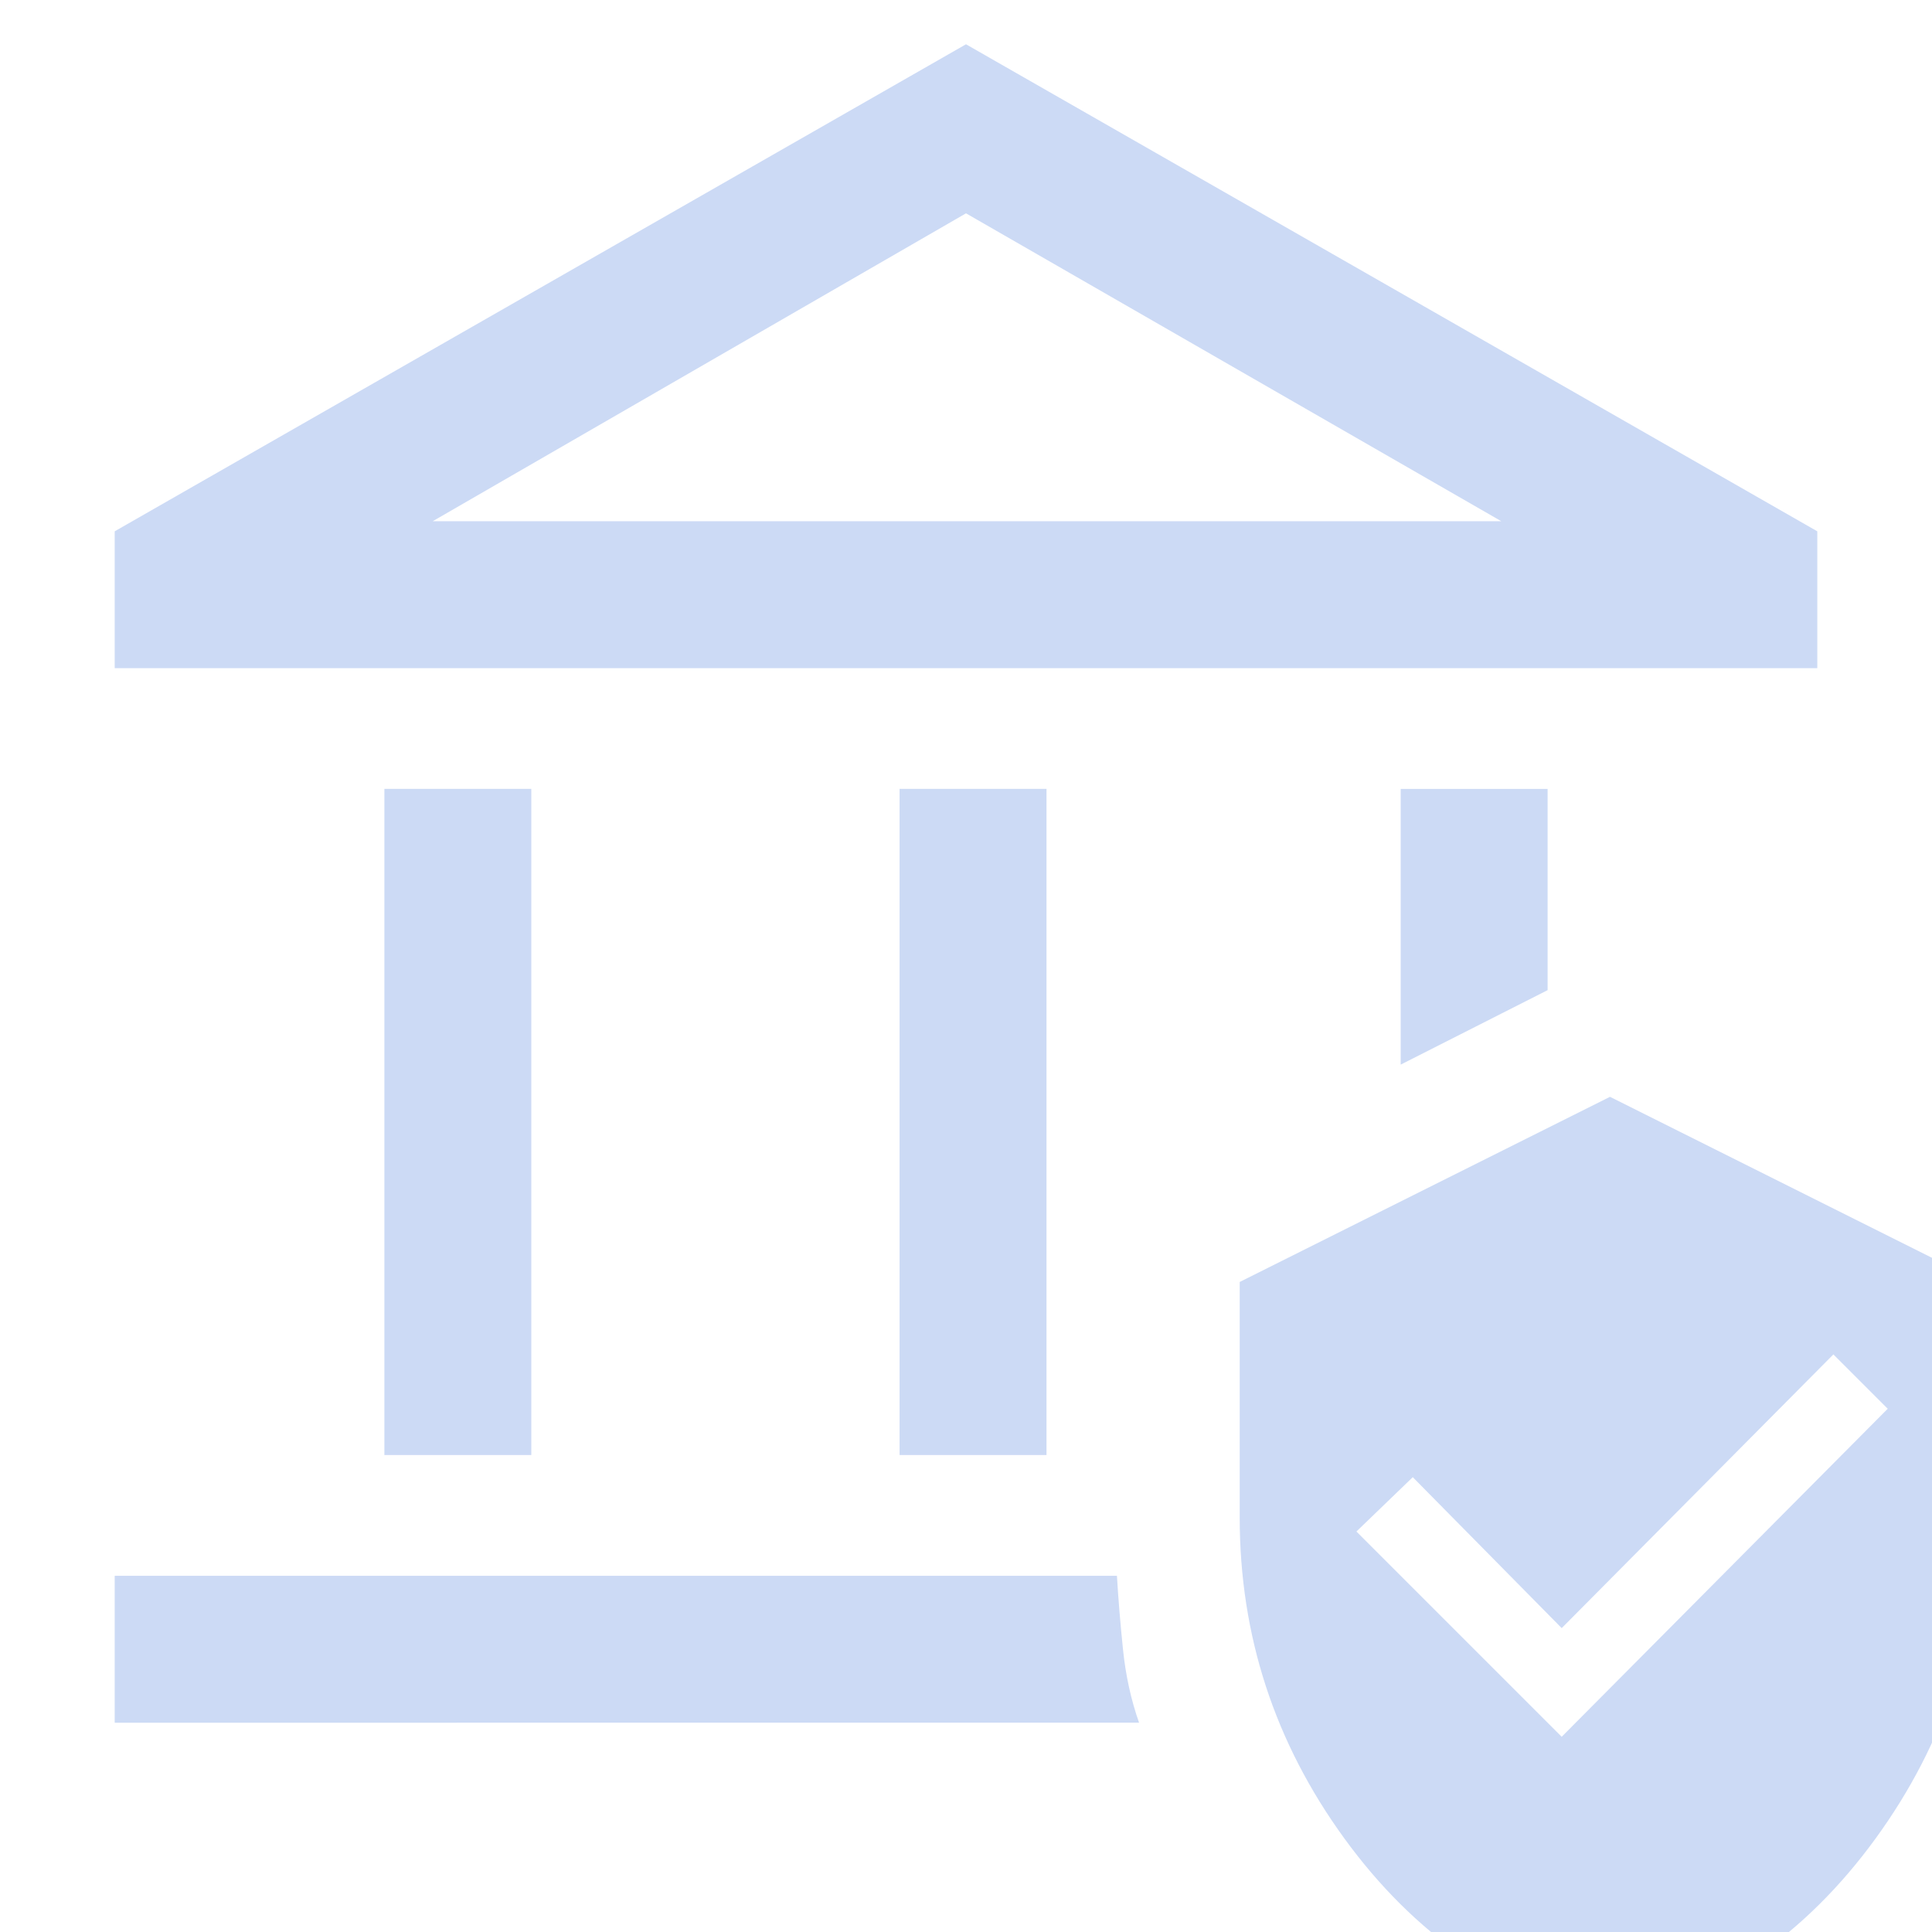 <svg xmlns="http://www.w3.org/2000/svg" height="48px" viewBox="0 -960 960 960" width="48px" fill="#CCDAF5"><path d="M191-237v-331h73v331h-73Zm256 0v-331h73v331h-73ZM57-628v-68l423-242 423 242v68H57Zm158-73h531L480-854 215-701ZM57-104v-73h498q1 17 3 36.5t8 36.5H57Zm639-327v-137h73v100l-73 37ZM800 45q-80-20-132-91.5T616-206v-117l184-92 184 92v117q0 88-52 159.5T800 45ZM776-97l162-163-27-27-135 136-74-75-28 27L776-97ZM215-701h531-531Z"/></svg>
